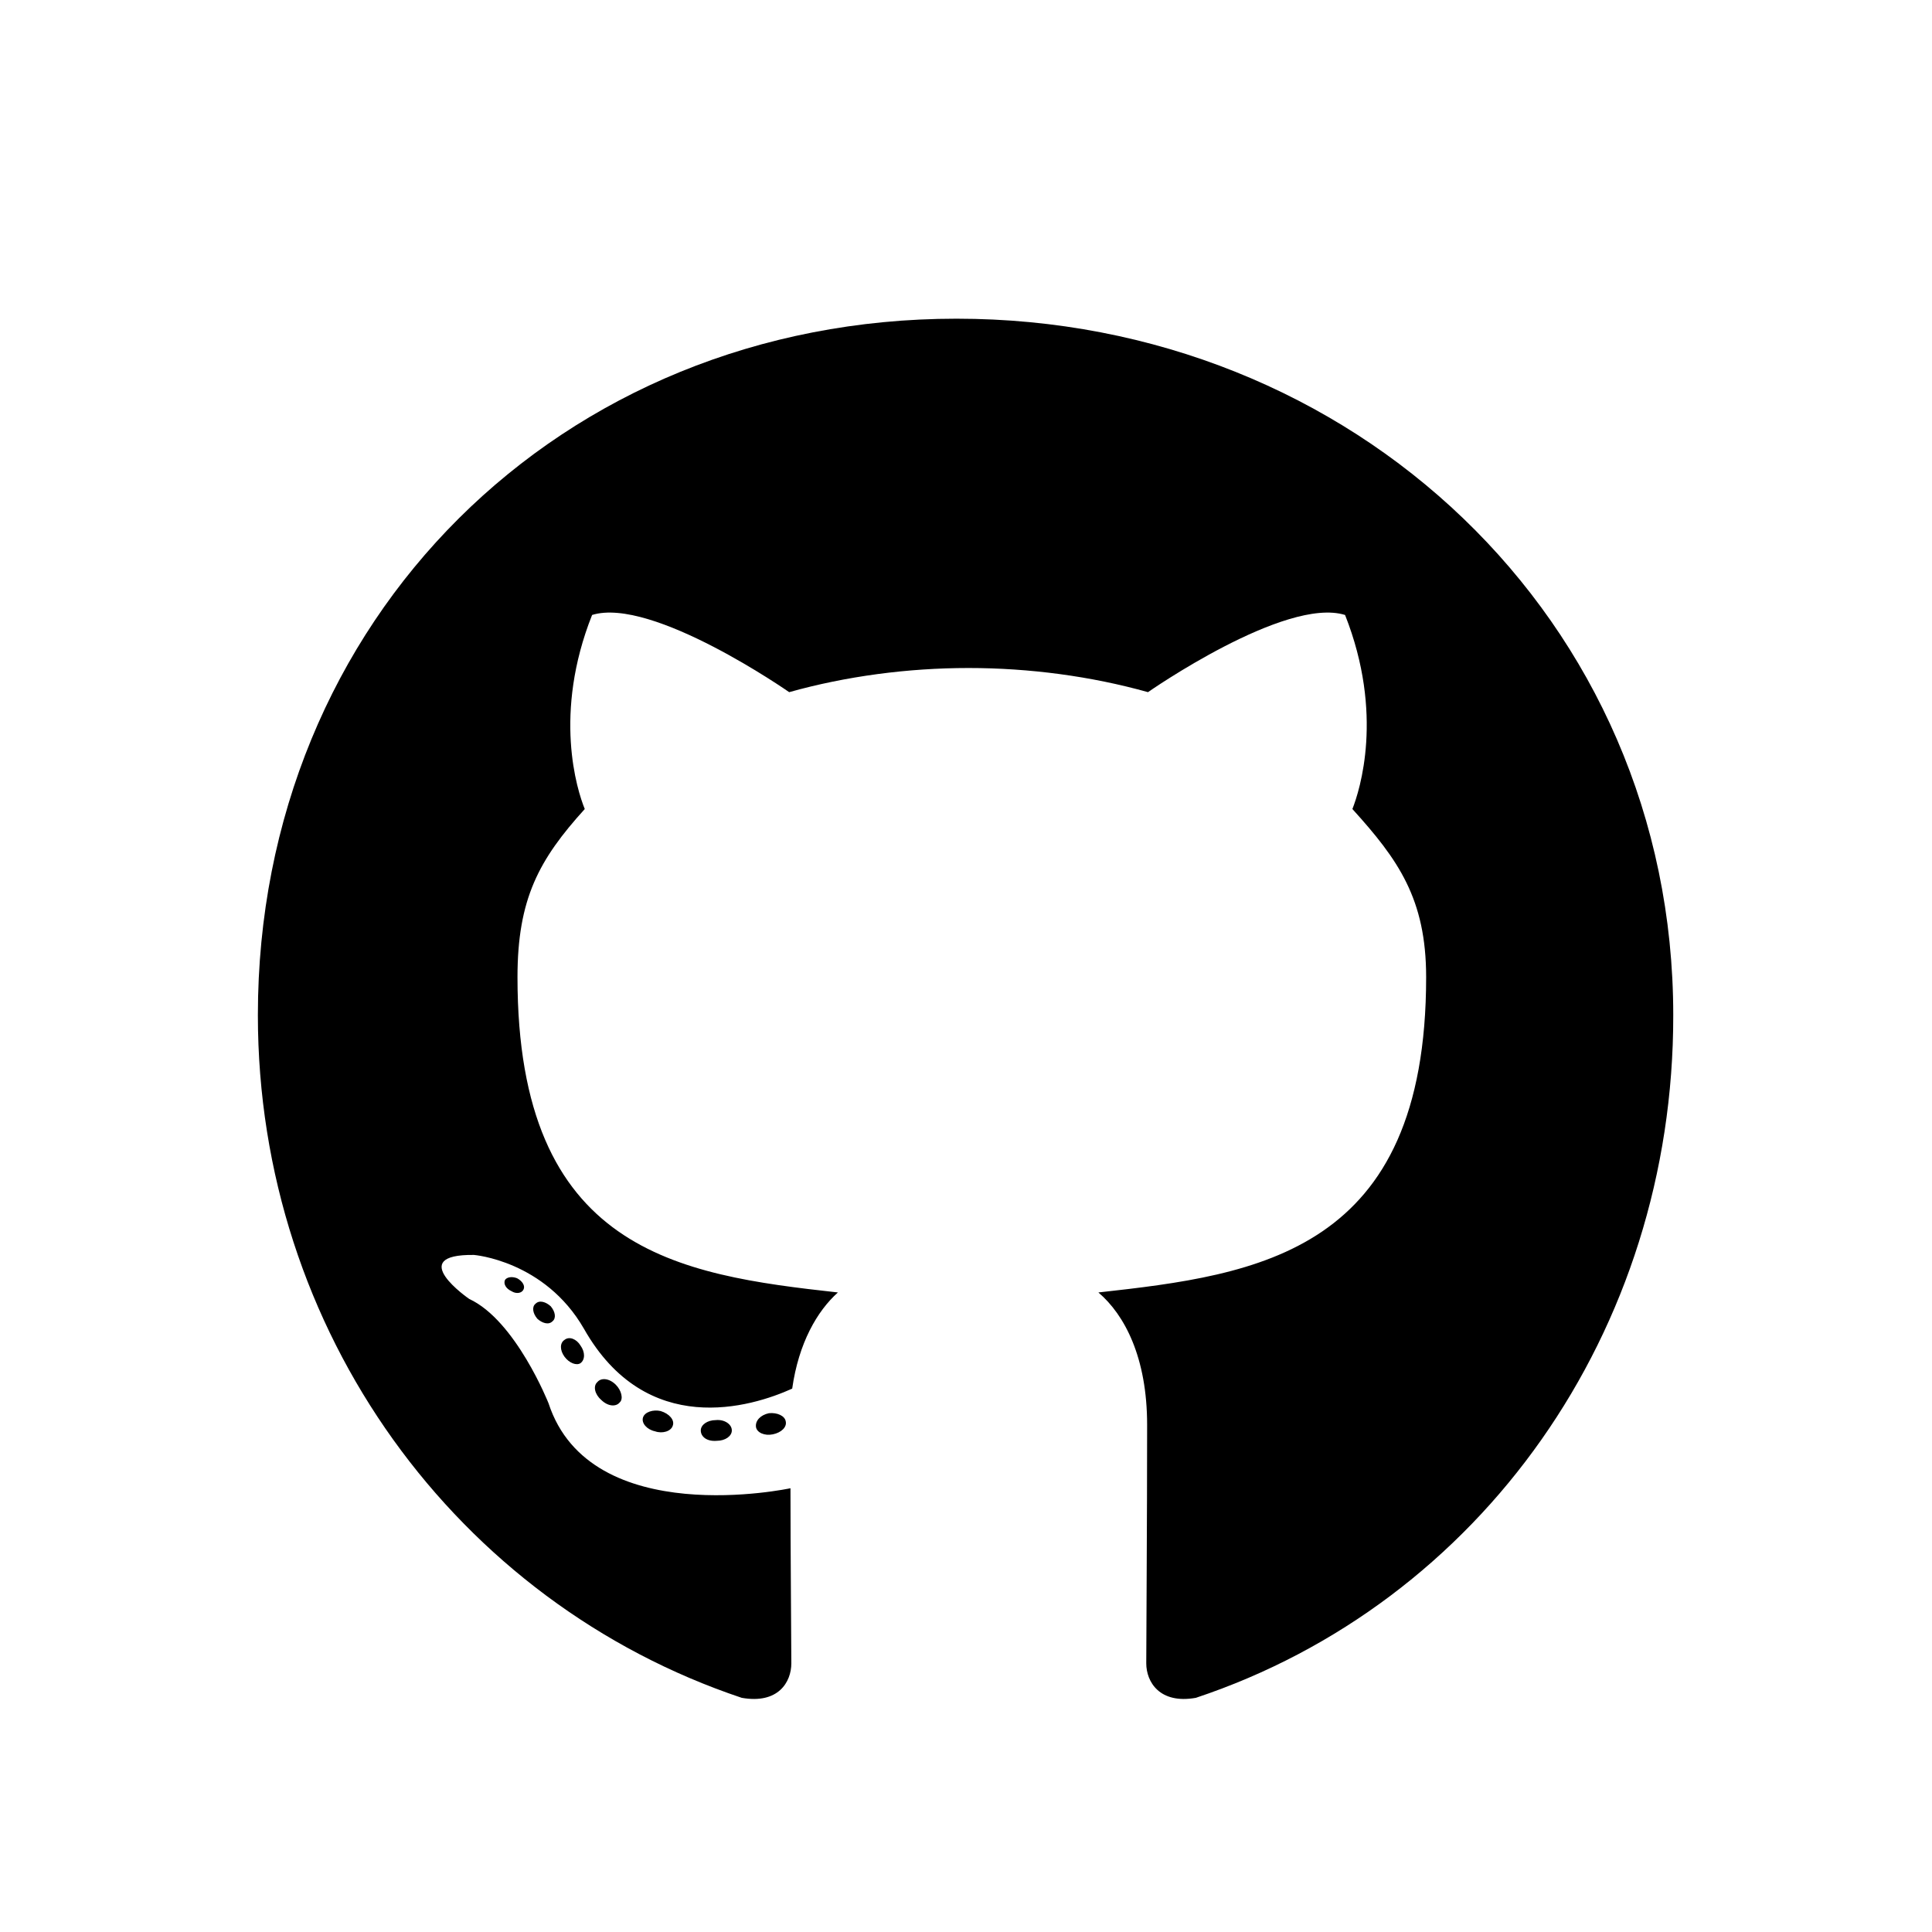 <svg aria-hidden="true" focusable="false" role="img" xmlns="http://www.w3.org/2000/svg" viewBox="-255 57 448 448" class="link__icon">
  <path fill="currentColor" d="M22.3,450.7c-8.4,1.5-11.5-3.7-11.5-8c0-5.4,0.2-33,0.2-55.3c0-15.6-5.2-25.5-11.3-30.7c37-4.1,76-9.2,76-73.1 c0-18.2-6.5-27.3-17.1-39c1.7-4.3,7.4-22-1.7-45c-13.9-4.3-45.7,17.9-45.7,17.9c-13.2-3.7-27.5-5.6-41.6-5.6s-28.4,1.9-41.6,5.6 c0,0-31.8-22.2-45.7-17.9c-9.1,22.9-3.5,40.6-1.7,45c-10.6,11.7-15.6,20.8-15.6,39c0,63.6,37.3,69,74.3,73.1 c-4.8,4.3-9.1,11.7-10.6,22.3c-9.5,4.3-33.8,11.7-48.3-13.9c-9.1-15.8-25.5-17.1-25.5-17.1c-16.2-0.2-1.1,10.2-1.1,10.2 c10.8,5,18.4,24.2,18.4,24.2c9.7,29.7,56.1,19.7,56.1,19.7c0,13.9,0.2,36.5,0.2,40.6c0,4.3-3,9.5-11.5,8 c-66-22.1-112.2-84.9-112.2-158.3c0-91.8,70.2-161.5,162-161.5S133,200.6,133,292.4C133.1,365.8,88.3,428.7,22.3,450.7z  M-75.8,389.6c-1.9,0.4-3.7-0.4-3.9-1.7c-0.2-1.5,1.1-2.8,3-3.2c1.9-0.2,3.7,0.6,3.9,1.9C-72.5,387.9-73.8,389.2-75.8,389.6 L-75.8,389.6z M-85.3,388.7c0,1.3-1.5,2.4-3.5,2.4c-2.2,0.2-3.7-0.9-3.7-2.4c0-1.3,1.5-2.4,3.5-2.4 C-87.1,386.1-85.3,387.2-85.3,388.7z M-99,387.6c-0.4,1.3-2.4,1.9-4.1,1.3c-1.9-0.4-3.2-1.9-2.8-3.2c0.4-1.3,2.4-1.9,4.1-1.5 C-99.8,384.8-98.5,386.3-99,387.6L-99,387.6z M-111.3,382.2c-0.9,1.1-2.8,0.9-4.3-0.6c-1.5-1.3-1.9-3.2-0.9-4.1 c0.9-1.1,2.8-0.9,4.3,0.6C-110.9,379.4-110.4,381.4-111.3,382.2z M-120.4,373.1c-0.9,0.6-2.6,0-3.7-1.5s-1.1-3.2,0-3.9 c1.1-0.9,2.8-0.2,3.7,1.3C-119.3,370.5-119.3,372.3-120.4,373.1z M-126.9,363.4c-0.9,0.9-2.4,0.4-3.5-0.6c-1.1-1.3-1.3-2.8-0.4-3.5 c0.9-0.9,2.4-0.4,3.5,0.6C-126.2,361.2-126,362.7-126.9,363.4z M-133.6,356c-0.4,0.9-1.7,1.1-2.8,0.4c-1.3-0.6-1.9-1.7-1.5-2.6 c0.4-0.6,1.5-0.9,2.8-0.4C-133.8,354.1-133.2,355.2-133.6,356z"></path>
</svg>